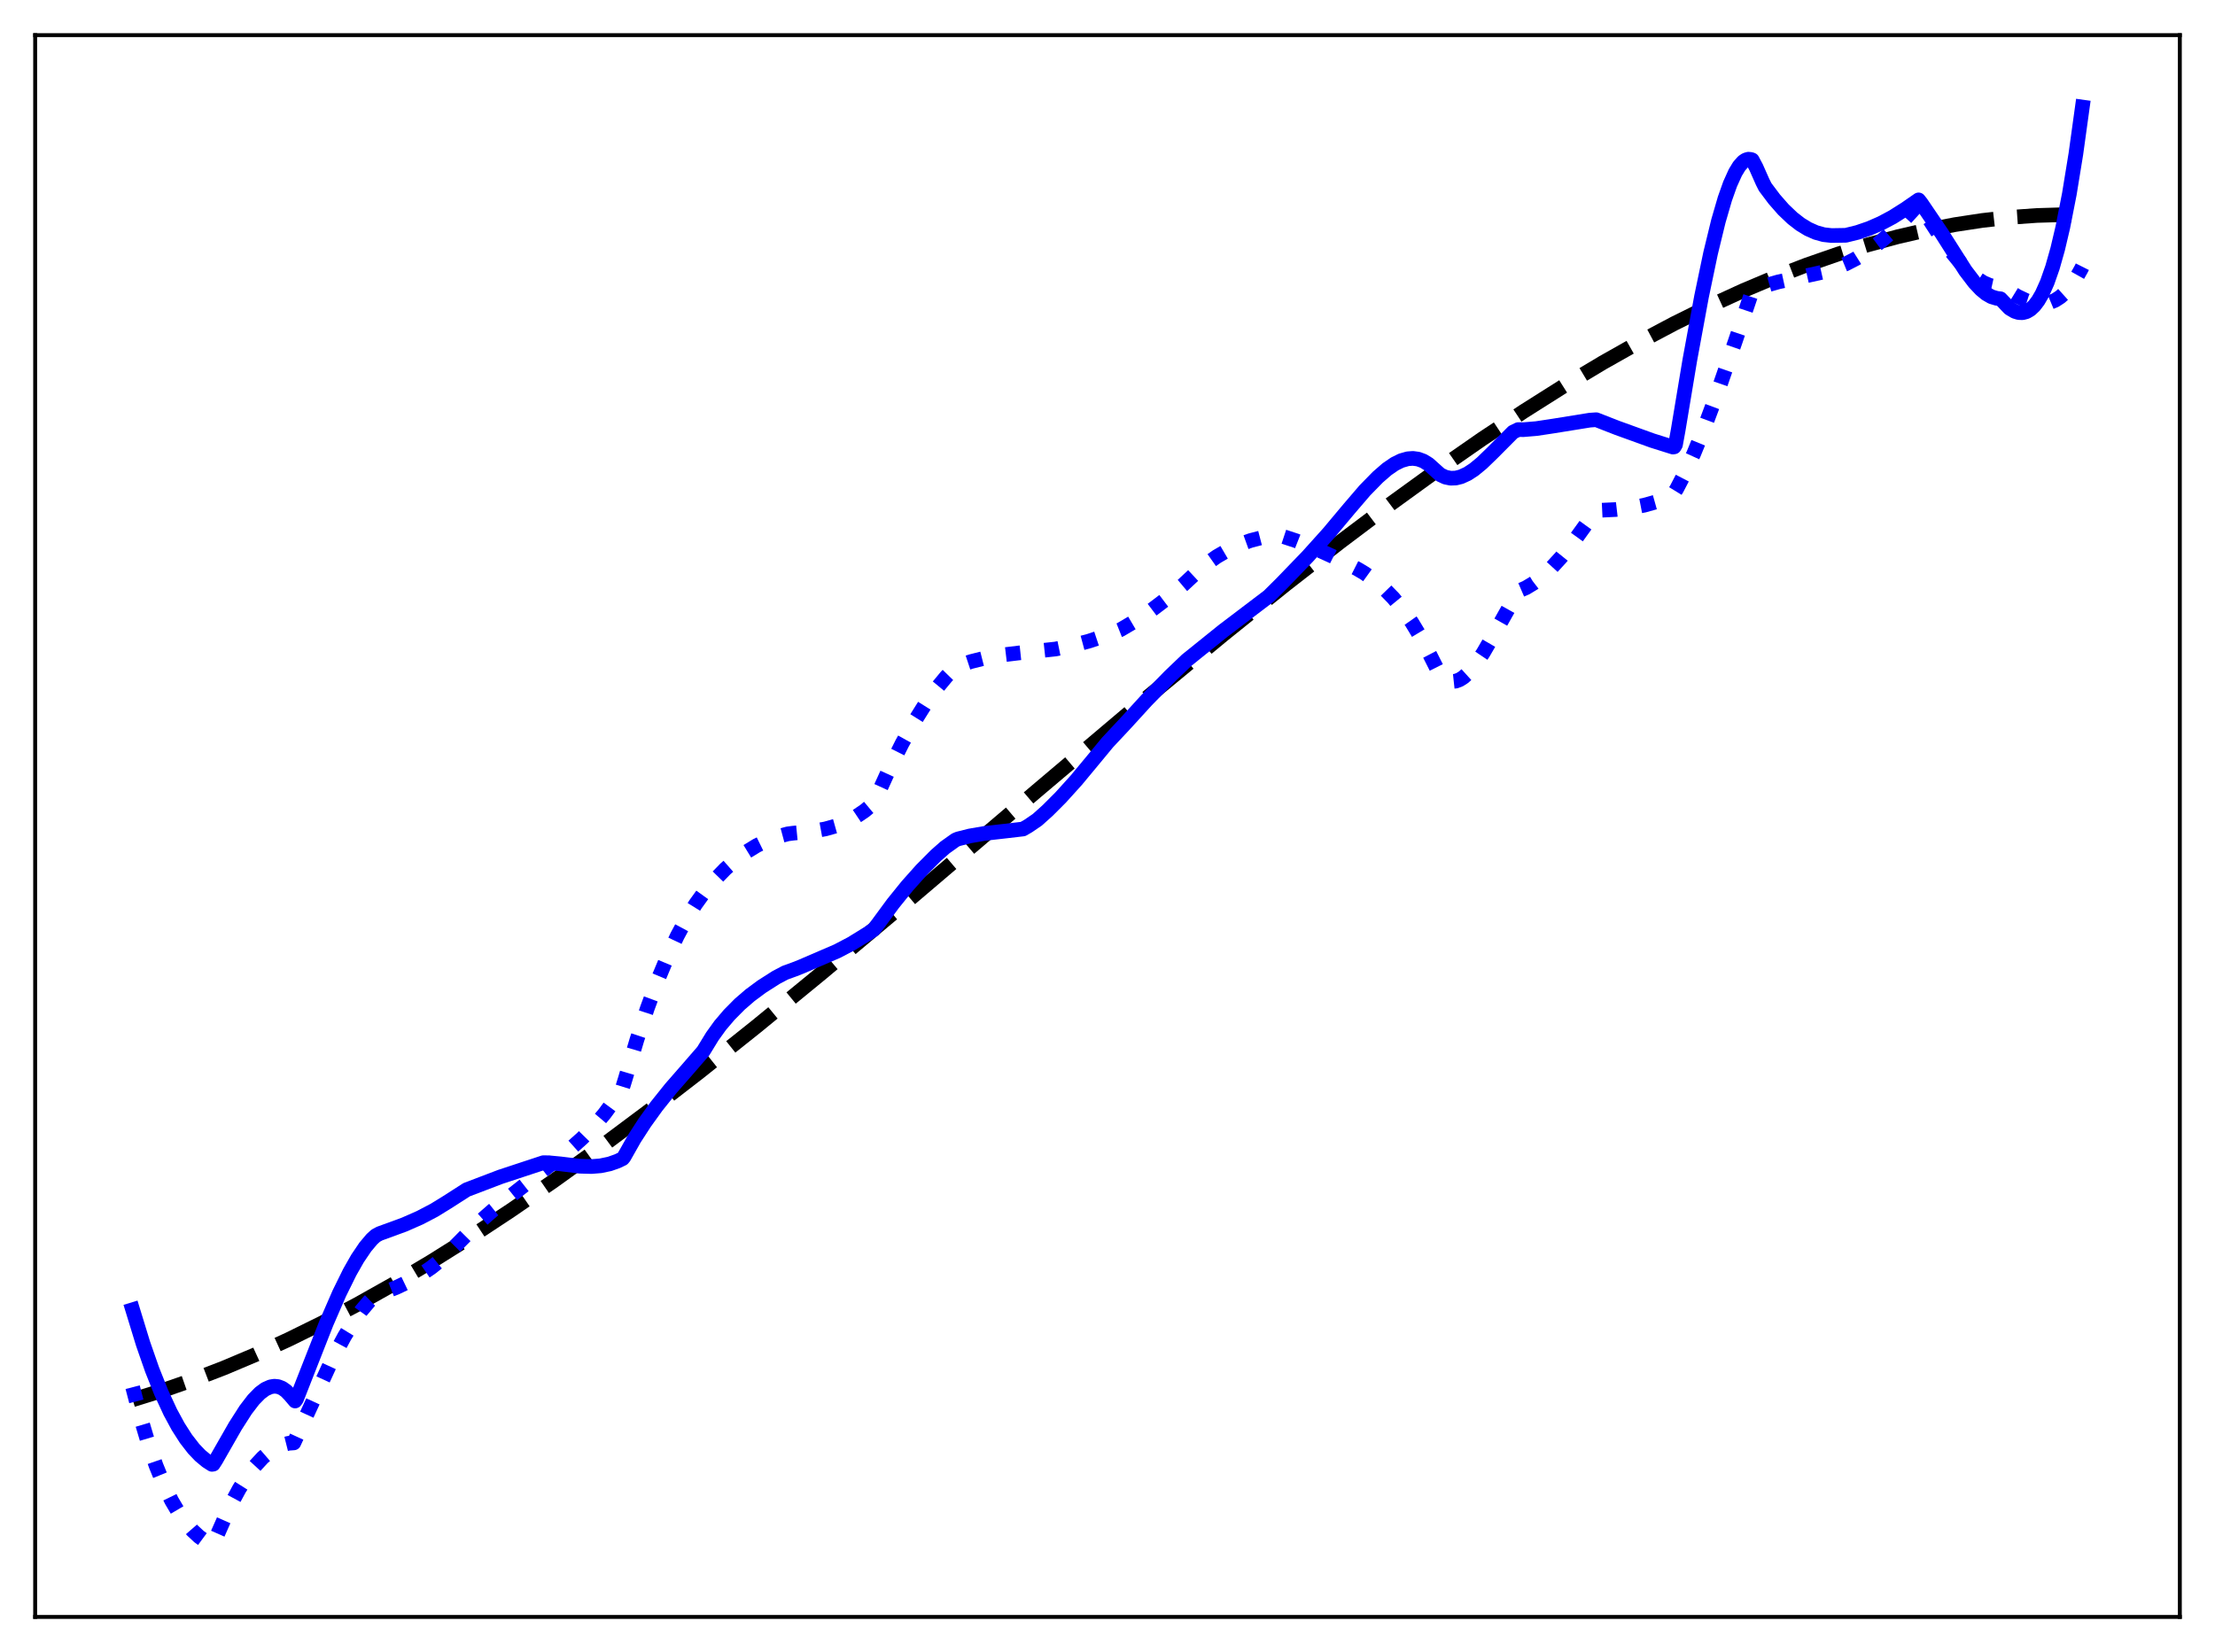 <?xml version="1.0" encoding="utf-8" standalone="no"?>
<!DOCTYPE svg PUBLIC "-//W3C//DTD SVG 1.1//EN"
  "http://www.w3.org/Graphics/SVG/1.1/DTD/svg11.dtd">
<svg xmlns:xlink="http://www.w3.org/1999/xlink" width="453.6pt" height="338.4pt" viewBox="0 0 453.6 338.4" xmlns="http://www.w3.org/2000/svg" version="1.1">
 <defs>
  <style type="text/css">*{stroke-linejoin: round; stroke-linecap: butt}</style>
 </defs>
 <g id="figure_1">
  <g id="patch_1">
   <path d="M 0 338.4 
L 453.6 338.4 
L 453.6 0 
L 0 0 
z
" style="fill: #ffffff"/>
  </g>
  <g id="axes_1">
   <g id="patch_2">
    <path d="M 7.2 331.2 
L 446.4 331.2 
L 446.4 7.2 
L 7.2 7.2 
z
" style="fill: #ffffff"/>
   </g>
   <g id="matplotlib.axis_1"/>
   <g id="matplotlib.axis_2"/>
   <g id="line2d_1">
    <path d="M 27.164 286.717 
L 33.286 284.815 
L 39.408 282.685 
L 45.796 280.226 
L 52.451 277.42 
L 59.105 274.373 
L 66.026 270.961 
L 73.213 267.168 
L 80.666 262.978 
L 88.385 258.381 
L 96.371 253.365 
L 104.623 247.923 
L 113.407 241.864 
L 122.723 235.164 
L 132.572 227.806 
L 143.219 219.571 
L 154.931 210.228 
L 168.24 199.319 
L 184.477 185.706 
L 212.16 162.14 
L 235.318 142.55 
L 250.49 130.004 
L 263.267 119.725 
L 274.447 111.007 
L 284.828 103.189 
L 294.41 96.244 
L 303.46 89.954 
L 311.978 84.296 
L 320.23 79.079 
L 328.215 74.297 
L 335.668 70.087 
L 342.855 66.271 
L 350.042 62.71 
L 356.963 59.534 
L 363.617 56.724 
L 370.006 54.262 
L 376.394 52.041 
L 382.516 50.146 
L 388.639 48.488 
L 394.495 47.132 
L 400.351 46.008 
L 405.94 45.158 
L 411.53 44.532 
L 417.12 44.136 
L 422.444 43.978 
L 426.436 44.004 
L 426.436 44.004 
" clip-path="url(#pe6974f1669)" style="fill: none; stroke-dasharray: 11.1,4.8; stroke-dashoffset: 0; stroke: #000000; stroke-width: 3"/>
   </g>
   <g id="line2d_2">
    <path d="M 27.164 284.143 
L 28.761 290.273 
L 30.358 295.61 
L 31.955 300.207 
L 33.552 304.118 
L 35.149 307.398 
L 36.746 310.104 
L 38.077 311.961 
L 39.408 313.493 
L 40.739 314.732 
L 42.07 315.714 
L 43.401 316.473 
L 43.667 316.252 
L 47.127 308.428 
L 48.991 304.975 
L 50.588 302.449 
L 52.185 300.321 
L 53.782 298.588 
L 55.113 297.443 
L 56.444 296.57 
L 57.775 295.966 
L 59.105 295.631 
L 60.17 295.555 
L 68.156 278.187 
L 70.551 273.733 
L 72.415 270.691 
L 74.012 268.435 
L 75.609 266.55 
L 76.673 265.525 
L 77.472 265.173 
L 81.199 263.694 
L 83.86 262.42 
L 86.256 261.043 
L 88.385 259.585 
L 90.515 257.864 
L 92.644 255.841 
L 97.702 250.73 
L 100.896 247.93 
L 105.155 244.519 
L 116.335 235.727 
L 119.263 233.112 
L 121.658 230.655 
L 123.788 228.135 
L 125.651 225.608 
L 127.514 222.72 
L 128.047 220.995 
L 130.442 212.932 
L 132.572 206.502 
L 134.701 200.747 
L 136.831 195.648 
L 138.694 191.709 
L 140.557 188.244 
L 142.42 185.239 
L 144.017 183.025 
L 146.413 180.176 
L 148.543 177.985 
L 150.672 176.108 
L 152.801 174.526 
L 154.931 173.221 
L 157.06 172.176 
L 159.19 171.377 
L 161.319 170.805 
L 162.384 170.668 
L 166.377 170.272 
L 169.039 169.786 
L 171.168 169.187 
L 173.297 168.344 
L 175.161 167.364 
L 177.024 166.117 
L 178.621 164.79 
L 178.887 164.505 
L 179.42 163.423 
L 182.081 157.58 
L 184.743 152.27 
L 187.139 147.972 
L 189.535 144.15 
L 191.664 141.169 
L 193.793 138.595 
L 195.657 136.687 
L 196.189 136.394 
L 198.851 135.511 
L 201.779 134.771 
L 204.973 134.19 
L 208.7 133.741 
L 216.153 132.943 
L 219.613 132.232 
L 223.073 131.301 
L 226.534 130.145 
L 229.462 128.978 
L 232.656 127.092 
L 235.85 124.944 
L 239.044 122.528 
L 242.239 119.841 
L 245.433 116.864 
L 246.764 115.711 
L 249.159 114.021 
L 251.555 112.616 
L 253.951 111.491 
L 256.08 110.723 
L 258.209 110.169 
L 260.339 109.827 
L 262.202 109.706 
L 265.396 110.758 
L 268.857 112.126 
L 272.849 113.941 
L 277.907 116.505 
L 279.504 117.458 
L 281.633 118.996 
L 283.497 120.612 
L 285.36 122.528 
L 287.223 124.79 
L 289.087 127.444 
L 290.95 130.534 
L 292.813 134.103 
L 294.943 138.335 
L 295.741 139.029 
L 296.54 139.444 
L 297.338 139.6 
L 298.137 139.514 
L 298.935 139.207 
L 299.734 138.696 
L 300.799 137.732 
L 302.129 136.133 
L 303.727 133.757 
L 305.59 130.548 
L 310.913 121.081 
L 312.511 120.391 
L 314.108 119.421 
L 315.705 118.192 
L 317.568 116.461 
L 319.697 114.139 
L 322.093 111.158 
L 325.021 107.106 
L 326.884 104.561 
L 330.877 104.372 
L 334.071 103.999 
L 336.733 103.481 
L 339.395 102.732 
L 341.791 101.824 
L 342.589 101.39 
L 343.388 100.087 
L 344.985 97.018 
L 346.848 92.943 
L 348.977 87.743 
L 351.639 80.612 
L 355.366 69.879 
L 358.826 59.621 
L 359.359 59.312 
L 361.488 58.509 
L 364.15 57.747 
L 368.143 56.881 
L 373.2 55.755 
L 375.862 54.924 
L 377.991 54.051 
L 380.121 52.95 
L 382.516 51.443 
L 384.912 49.658 
L 387.308 47.6 
L 389.969 45 
L 392.631 42.077 
L 392.897 41.768 
L 393.164 41.973 
L 397.156 48.155 
L 399.552 51.502 
L 401.681 54.097 
L 403.279 55.739 
L 404.876 57.069 
L 406.207 57.907 
L 407.537 58.47 
L 408.602 58.704 
L 410.199 58.907 
L 413.127 60.699 
L 414.991 61.584 
L 416.321 62.011 
L 417.652 62.214 
L 418.717 62.184 
L 419.782 61.958 
L 420.847 61.513 
L 421.911 60.824 
L 422.976 59.868 
L 424.041 58.622 
L 425.105 57.061 
L 426.17 55.163 
L 426.436 54.633 
L 426.436 54.633 
" clip-path="url(#pe6974f1669)" style="fill: none; stroke-dasharray: 3,4.95; stroke-dashoffset: 0; stroke: #0000ff; stroke-width: 3"/>
   </g>
   <g id="line2d_3">
    <path d="M 27.164 268.277 
L 29.293 275.223 
L 31.156 280.565 
L 33.02 285.239 
L 34.883 289.263 
L 36.48 292.21 
L 38.077 294.706 
L 39.674 296.766 
L 41.005 298.157 
L 42.336 299.264 
L 43.401 299.948 
L 43.667 299.91 
L 44.199 299.084 
L 48.192 292.104 
L 50.321 288.775 
L 51.919 286.693 
L 53.249 285.336 
L 54.314 284.55 
L 55.379 284.074 
L 56.177 283.944 
L 56.976 284.027 
L 57.775 284.34 
L 58.573 284.899 
L 59.372 285.722 
L 60.436 286.976 
L 60.703 286.62 
L 66.825 271.04 
L 69.487 264.92 
L 71.616 260.596 
L 73.213 257.788 
L 74.81 255.425 
L 76.141 253.841 
L 76.94 253.111 
L 77.738 252.681 
L 82.796 250.83 
L 85.99 249.424 
L 88.918 247.891 
L 91.58 246.251 
L 95.572 243.69 
L 102.493 241.053 
L 111.277 238.156 
L 112.342 238.169 
L 114.737 238.395 
L 118.73 238.882 
L 121.126 238.949 
L 122.989 238.797 
L 124.852 238.406 
L 126.449 237.84 
L 127.514 237.324 
L 127.78 237.003 
L 129.91 233.236 
L 132.039 229.946 
L 134.435 226.622 
L 137.363 222.96 
L 141.089 218.693 
L 144.017 215.314 
L 145.881 212.272 
L 147.478 210.051 
L 149.341 207.86 
L 151.471 205.707 
L 153.6 203.868 
L 155.996 202.094 
L 158.924 200.224 
L 160.787 199.239 
L 162.65 198.565 
L 163.981 198.042 
L 171.434 194.833 
L 174.362 193.296 
L 177.556 191.327 
L 178.887 190.434 
L 179.686 189.419 
L 182.88 185.077 
L 185.808 181.454 
L 188.736 178.172 
L 191.664 175.229 
L 193.527 173.586 
L 195.657 172.067 
L 196.189 171.841 
L 198.585 171.235 
L 201.513 170.728 
L 205.772 170.245 
L 209.498 169.81 
L 210.563 169.192 
L 212.426 167.921 
L 214.556 166.008 
L 217.217 163.342 
L 220.412 159.806 
L 223.872 155.635 
L 226.8 152.091 
L 230.527 148.103 
L 234.785 143.437 
L 239.577 138.529 
L 243.037 135.222 
L 250.49 129.218 
L 259.807 122.146 
L 262.468 119.504 
L 267.792 113.989 
L 272.051 109.257 
L 276.31 104.175 
L 279.504 100.448 
L 282.166 97.728 
L 284.029 96.11 
L 285.626 95.011 
L 286.957 94.352 
L 288.288 93.971 
L 289.353 93.894 
L 290.417 94.04 
L 291.482 94.431 
L 292.547 95.087 
L 294.943 97.238 
L 296.007 97.737 
L 297.072 97.955 
L 298.137 97.918 
L 299.201 97.652 
L 300.532 97.041 
L 301.863 96.168 
L 303.46 94.851 
L 305.59 92.792 
L 309.849 88.508 
L 310.913 87.992 
L 311.978 88.009 
L 314.64 87.788 
L 318.1 87.265 
L 325.553 86.063 
L 326.884 85.97 
L 331.143 87.633 
L 338.33 90.233 
L 342.589 91.574 
L 342.855 91.536 
L 343.121 91.085 
L 343.654 88.16 
L 346.049 73.765 
L 348.445 60.757 
L 350.308 51.842 
L 351.905 45.277 
L 353.236 40.701 
L 354.301 37.701 
L 355.366 35.344 
L 356.164 34.03 
L 356.963 33.129 
L 357.495 32.769 
L 358.028 32.609 
L 358.56 32.656 
L 358.826 32.758 
L 359.625 34.26 
L 360.956 37.264 
L 361.488 38.318 
L 363.351 40.796 
L 365.215 42.924 
L 367.078 44.699 
L 368.675 45.937 
L 370.272 46.912 
L 371.869 47.622 
L 373.466 48.067 
L 375.063 48.245 
L 377.991 48.197 
L 380.387 47.607 
L 382.783 46.789 
L 385.178 45.744 
L 387.574 44.47 
L 390.236 42.787 
L 392.897 40.943 
L 393.43 41.613 
L 397.689 47.881 
L 402.48 55.425 
L 404.343 57.869 
L 405.674 59.282 
L 406.739 60.161 
L 407.804 60.778 
L 408.868 61.099 
L 409.667 61.197 
L 411.53 63.15 
L 412.595 63.777 
L 413.393 64.023 
L 414.192 64.054 
L 414.991 63.846 
L 415.789 63.378 
L 416.588 62.629 
L 417.386 61.577 
L 418.185 60.201 
L 419.249 57.826 
L 420.314 54.786 
L 421.379 51.032 
L 422.444 46.513 
L 423.775 39.716 
L 425.105 31.552 
L 426.436 21.927 
L 426.436 21.927 
" clip-path="url(#pe6974f1669)" style="fill: none; stroke: #0000ff; stroke-width: 3; stroke-linecap: square"/>
   </g>
   <g id="patch_3">
    <path d="M 7.2 331.2 
L 7.2 7.2 
" style="fill: none; stroke: #000000; stroke-width: 0.8; stroke-linejoin: miter; stroke-linecap: square"/>
   </g>
   <g id="patch_4">
    <path d="M 446.4 331.2 
L 446.4 7.2 
" style="fill: none; stroke: #000000; stroke-width: 0.8; stroke-linejoin: miter; stroke-linecap: square"/>
   </g>
   <g id="patch_5">
    <path d="M 7.2 331.2 
L 446.4 331.2 
" style="fill: none; stroke: #000000; stroke-width: 0.8; stroke-linejoin: miter; stroke-linecap: square"/>
   </g>
   <g id="patch_6">
    <path d="M 7.2 7.2 
L 446.4 7.2 
" style="fill: none; stroke: #000000; stroke-width: 0.8; stroke-linejoin: miter; stroke-linecap: square"/>
   </g>
  </g>
 </g>
 <defs>
  <clipPath id="pe6974f1669">
   <rect x="7.2" y="7.2" width="439.2" height="324"/>
  </clipPath>
 </defs>
</svg>

